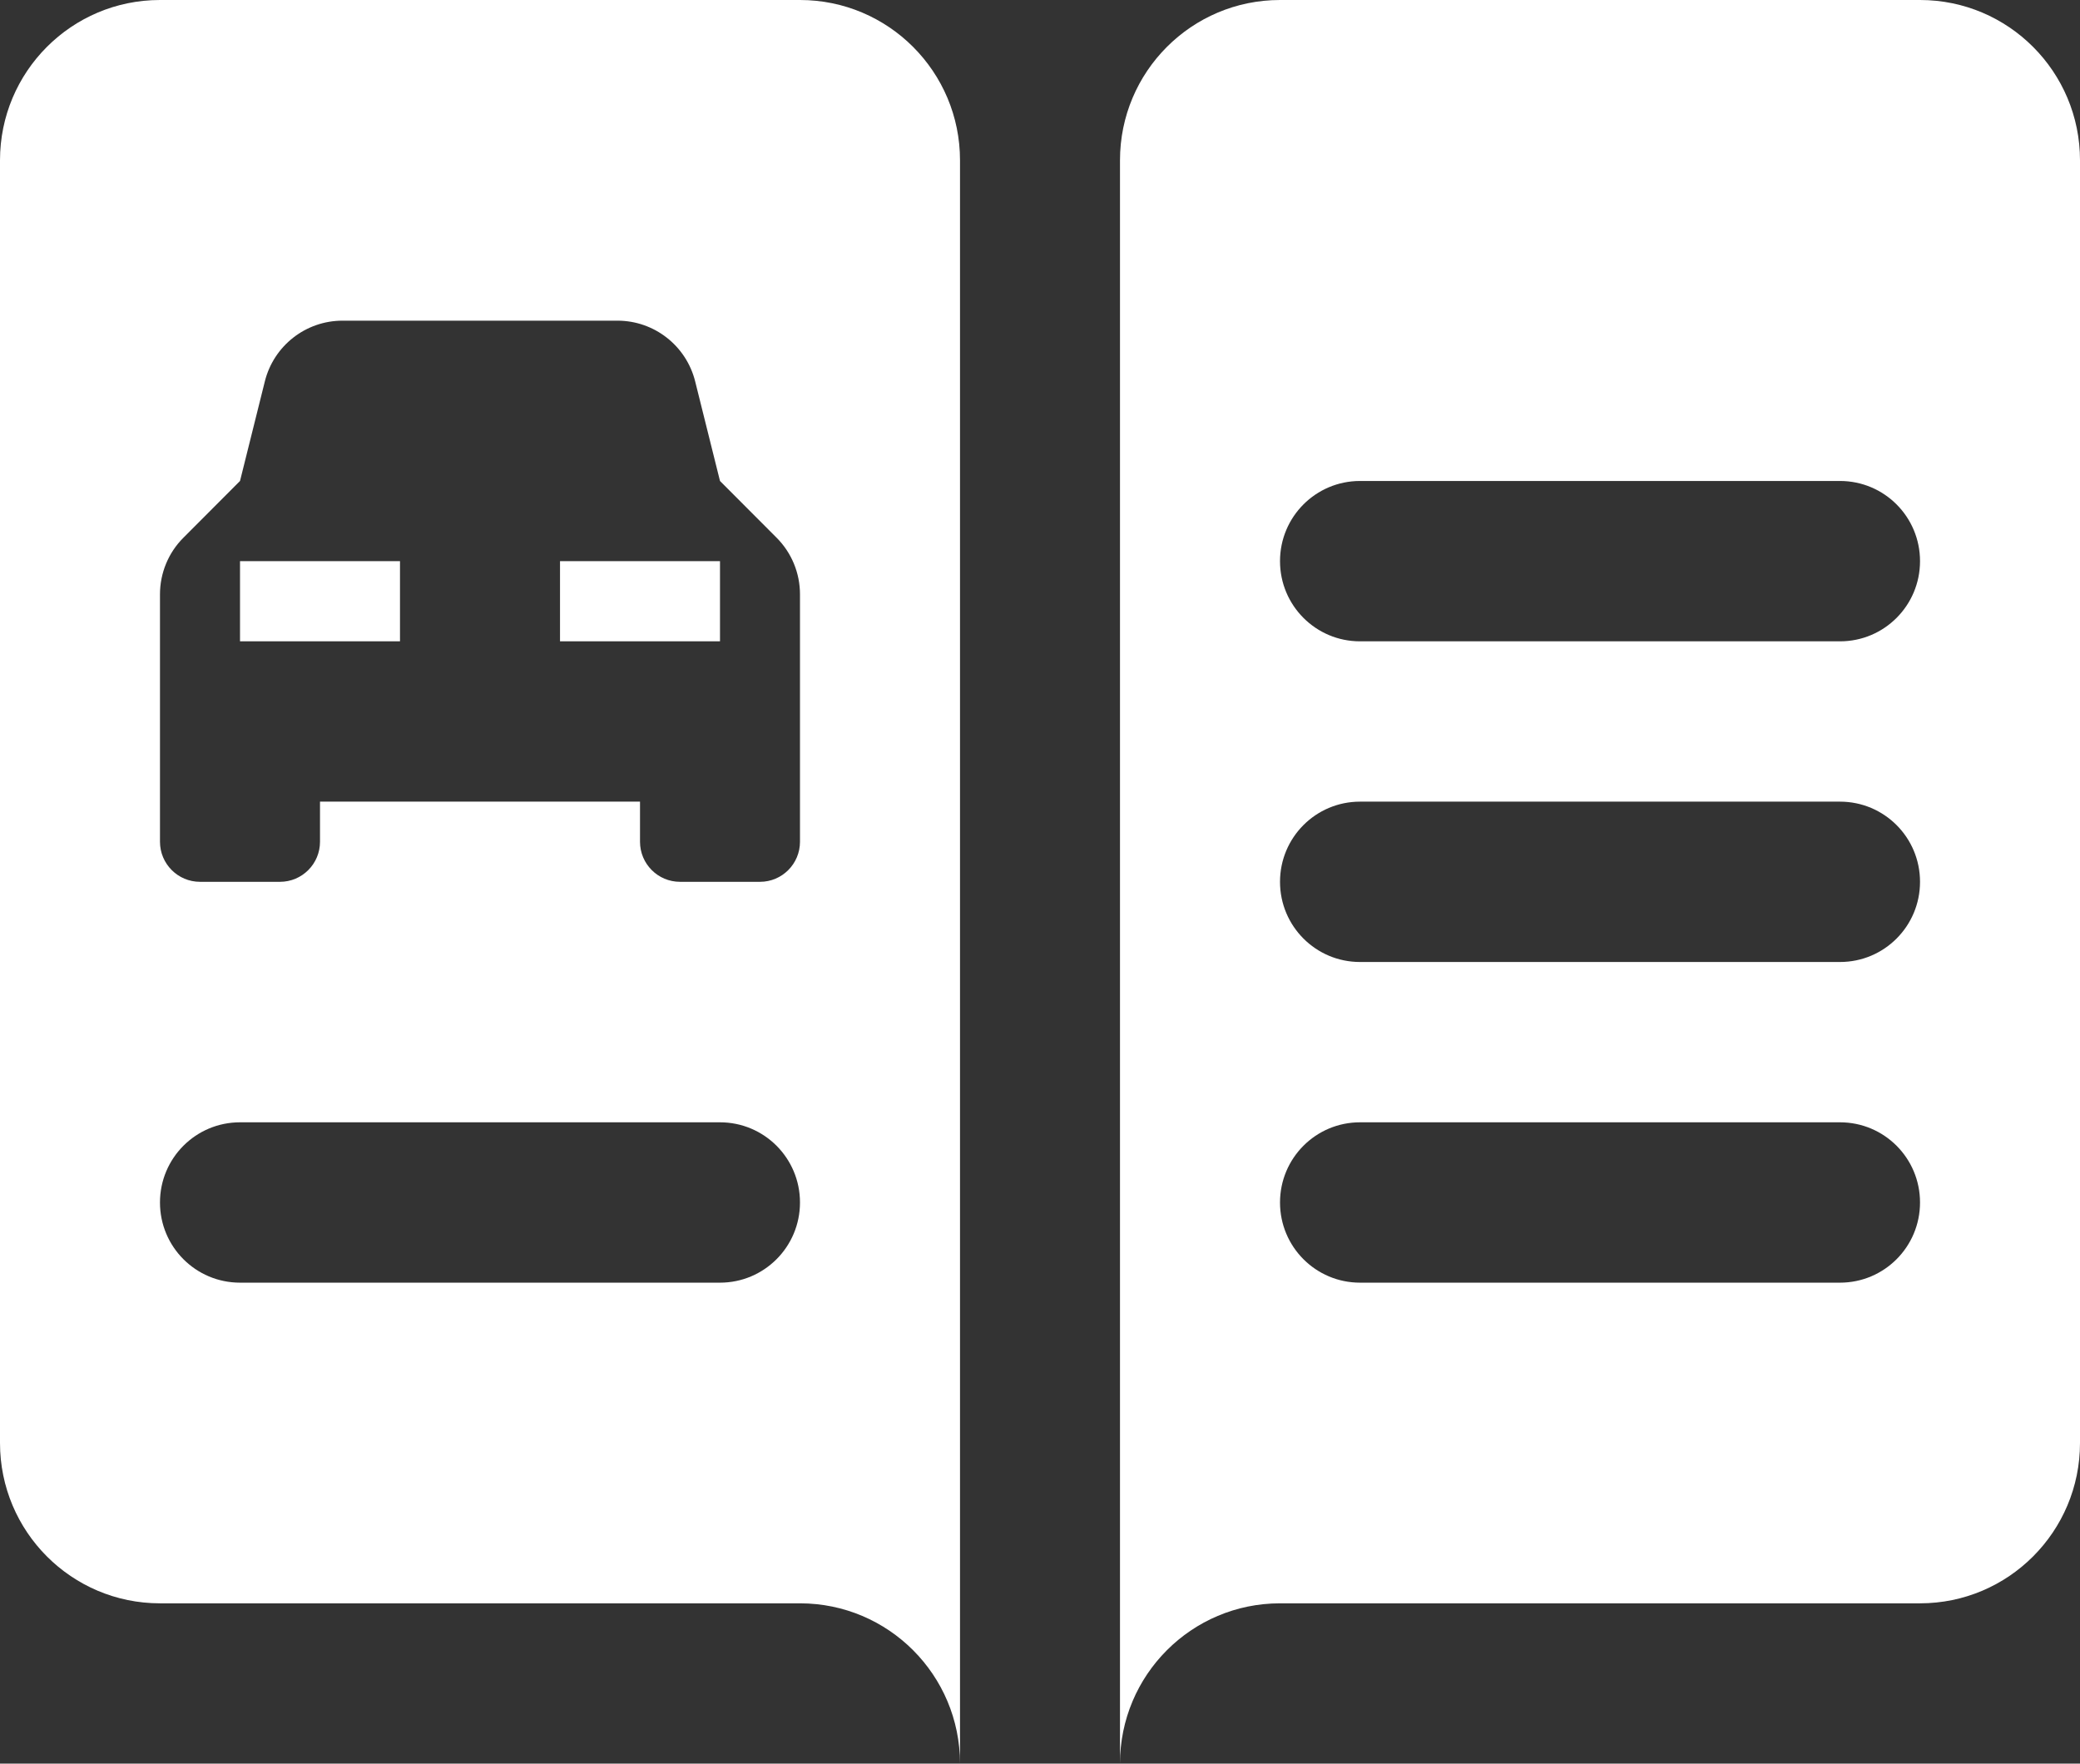 <svg width="46" height="39" viewBox="0 0 46 39" fill="none" xmlns="http://www.w3.org/2000/svg">
<rect x="0" y="0" width="46" height="39" fill="#333333" stroke="none"/>
<path d="M3.538 0C1.583 0 0 1.587 0 3.545V31.909C0 33.868 1.583 35.455 3.538 35.455H17.692C19.647 35.455 21.231 37.041 21.231 39V3.545C21.231 1.587 19.647 0 17.692 0H3.538ZM28.308 0C26.353 0 24.769 1.587 24.769 3.545V39C24.769 37.041 26.353 35.455 28.308 35.455H42.462C44.416 35.455 46 33.868 46 31.909V3.545C46 1.587 44.416 0 42.462 0H28.308ZM7.575 7.091H13.656C14.468 7.091 15.177 7.645 15.374 8.434L15.923 10.636L17.174 11.89C17.507 12.223 17.692 12.673 17.692 13.143V18.614C17.692 19.103 17.296 19.5 16.808 19.5H15.039C14.55 19.5 14.154 19.103 14.154 18.614V17.727H7.077V18.614C7.077 19.103 6.681 19.5 6.192 19.5H4.423C3.935 19.5 3.538 19.103 3.538 18.614V13.143C3.538 12.673 3.724 12.221 4.057 11.89L5.308 10.636L5.857 8.434C6.054 7.645 6.762 7.091 7.575 7.091ZM30.077 10.636H40.692C41.671 10.636 42.462 11.429 42.462 12.409C42.462 13.389 41.671 14.182 40.692 14.182H30.077C29.099 14.182 28.308 13.389 28.308 12.409C28.308 11.429 29.099 10.636 30.077 10.636ZM5.308 12.409V14.182H8.846V12.409H5.308ZM12.385 12.409V14.182H15.923V12.409H12.385ZM30.077 17.727H40.692C41.671 17.727 42.462 18.52 42.462 19.5C42.462 20.48 41.671 21.273 40.692 21.273H30.077C29.099 21.273 28.308 20.48 28.308 19.5C28.308 18.52 29.099 17.727 30.077 17.727ZM5.308 24.818H15.923C16.901 24.818 17.692 25.611 17.692 26.591C17.692 27.571 16.901 28.364 15.923 28.364H5.308C4.329 28.364 3.538 27.571 3.538 26.591C3.538 25.611 4.329 24.818 5.308 24.818ZM30.077 24.818H40.692C41.671 24.818 42.462 25.611 42.462 26.591C42.462 27.571 41.671 28.364 40.692 28.364H30.077C29.099 28.364 28.308 27.571 28.308 26.591C28.308 25.611 29.099 24.818 30.077 24.818Z" fill="white"/>
</svg>
